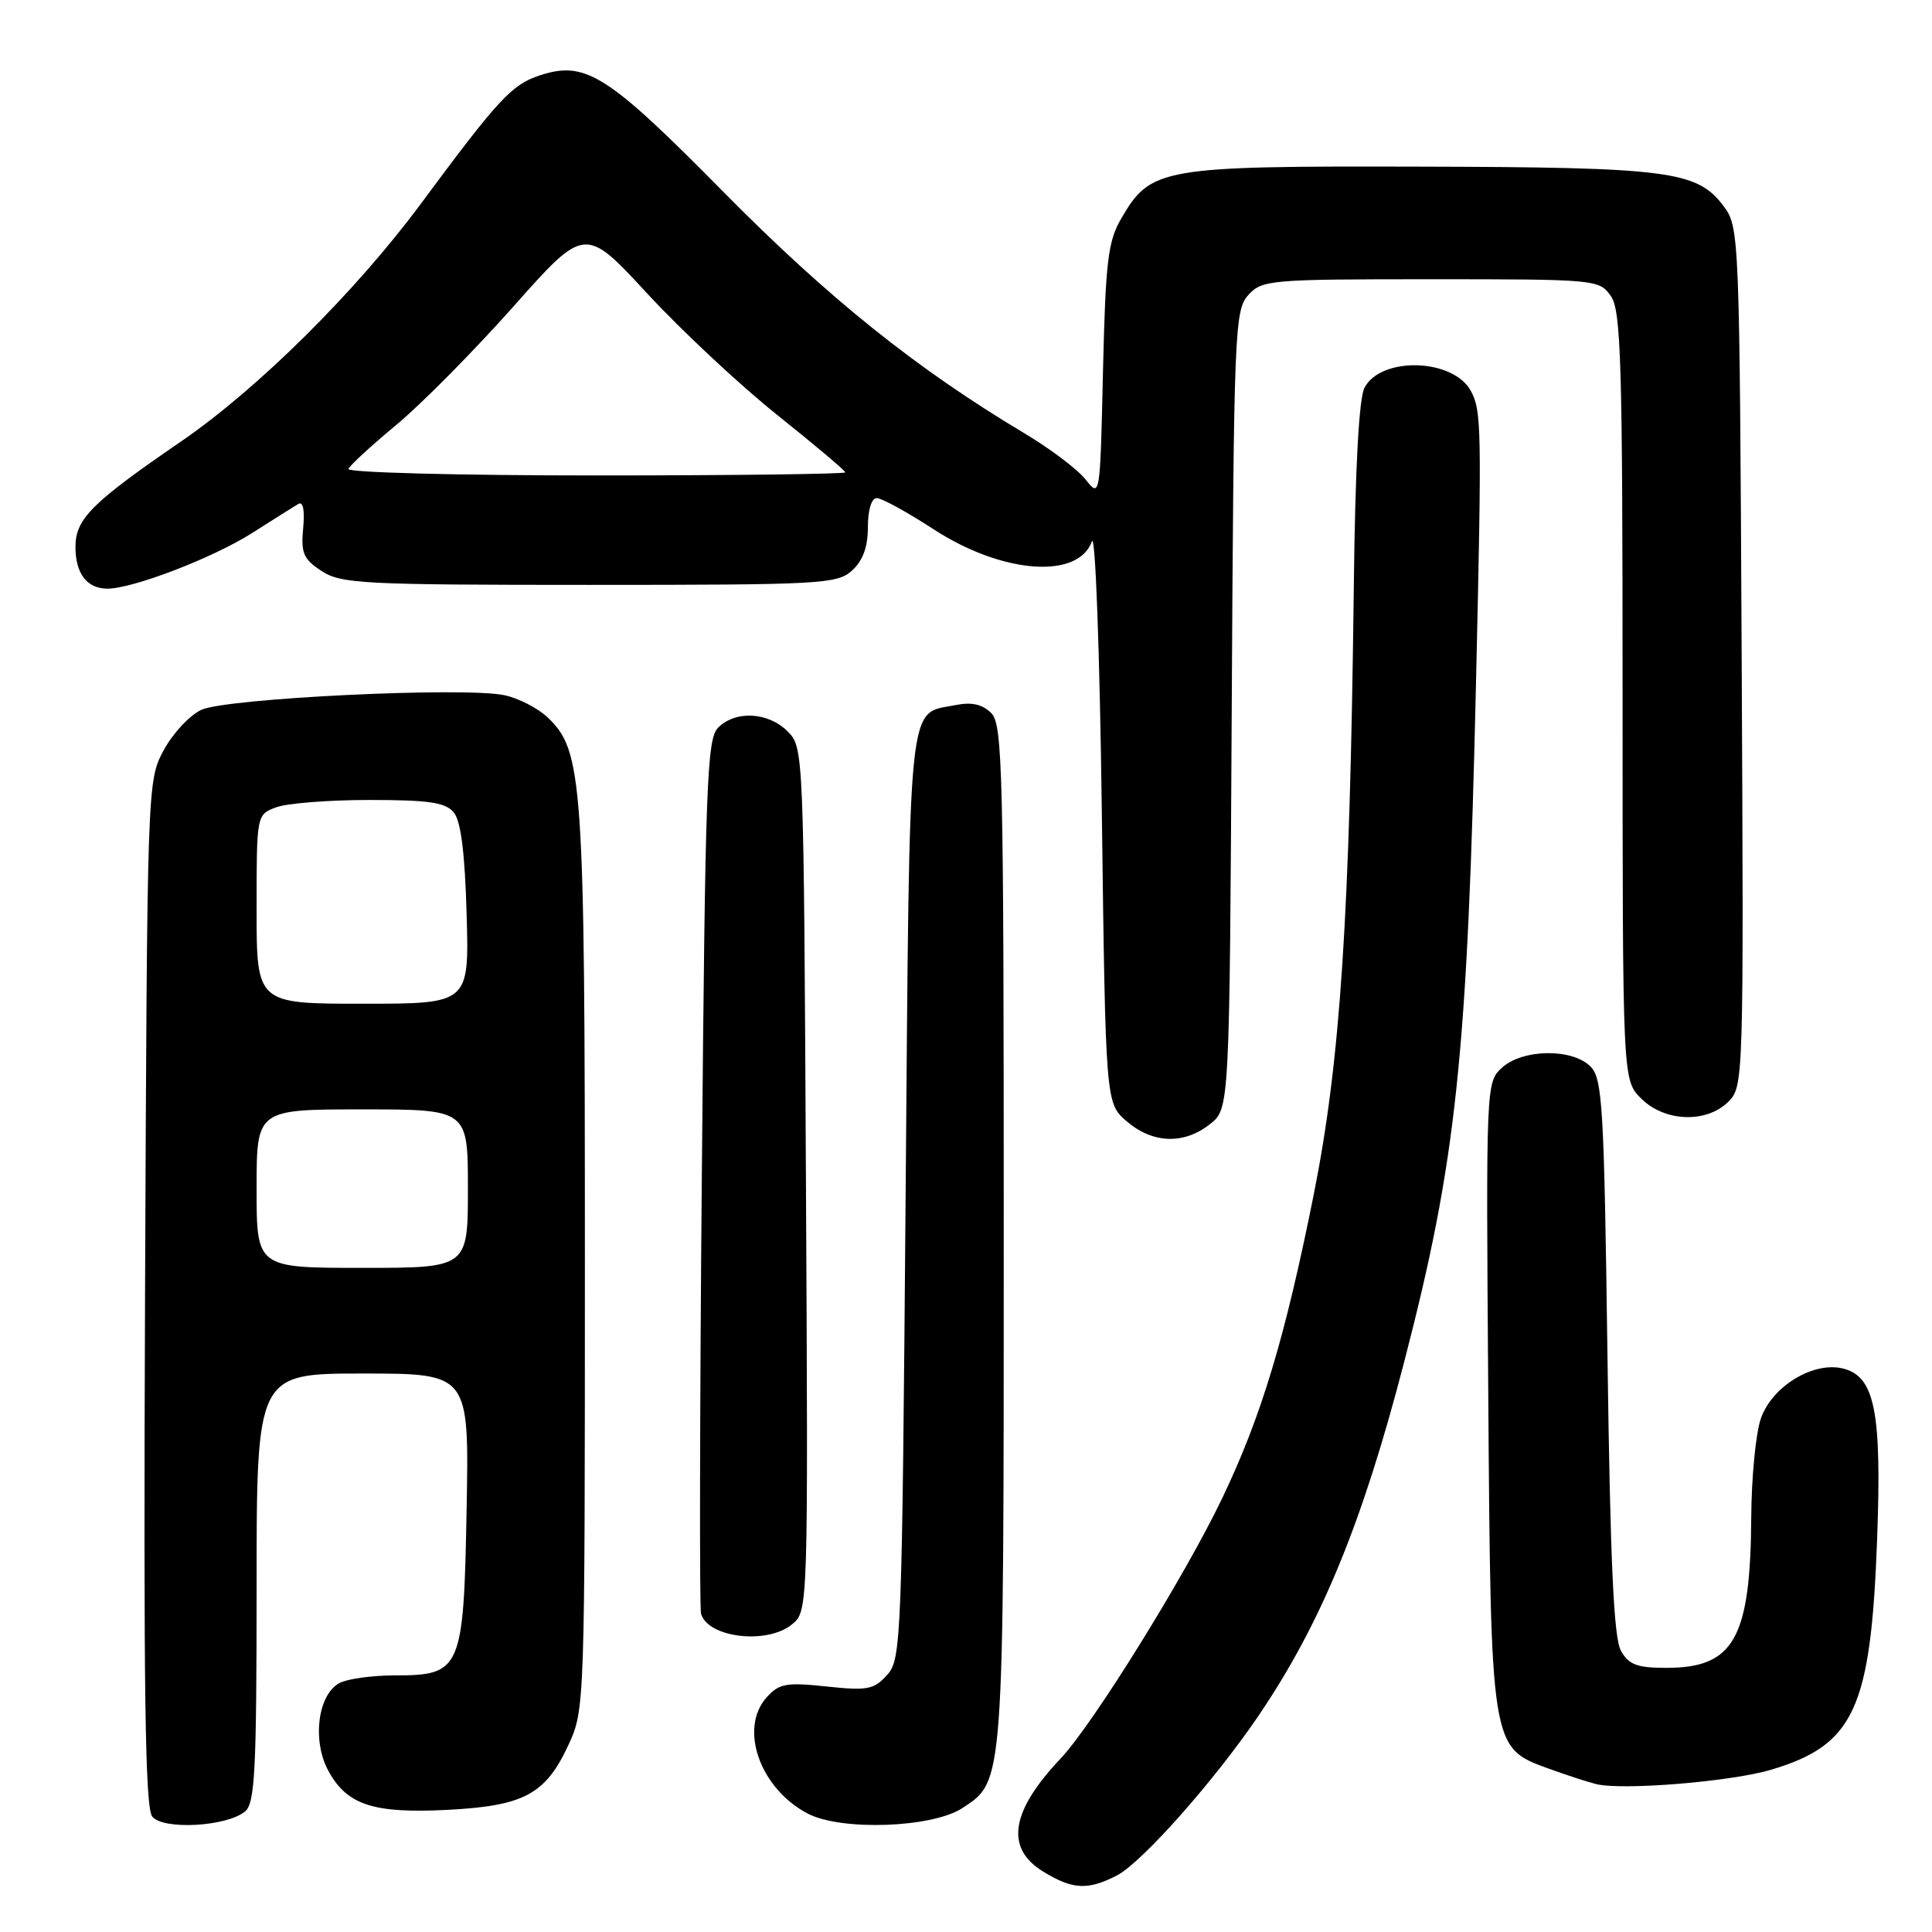 <?xml version="1.0" encoding="UTF-8" standalone="no"?>
<!DOCTYPE svg PUBLIC "-//W3C//DTD SVG 1.1//EN" "http://www.w3.org/Graphics/SVG/1.1/DTD/svg11.dtd" >
<svg xmlns="http://www.w3.org/2000/svg" xmlns:xlink="http://www.w3.org/1999/xlink" version="1.1" viewBox="0 0 256 256">
 <g >
 <path fill="currentColor"
d=" M 148.01 248.50 C 151.32 246.78 160.92 235.95 166.77 227.33 C 175.05 215.12 180.50 201.89 186.03 180.58 C 193.02 153.65 194.45 140.09 195.59 90.00 C 196.35 56.58 196.31 54.45 194.90 51.81 C 192.59 47.50 183.04 47.19 180.81 51.36 C 180.07 52.73 179.57 61.98 179.39 77.49 C 178.87 121.55 177.61 140.67 174.05 158.42 C 170.26 177.32 167.14 187.66 161.96 198.50 C 157.05 208.78 144.82 228.48 140.55 233.00 C 133.90 240.03 133.15 244.90 138.25 248.01 C 142.15 250.39 144.15 250.49 148.01 248.50 Z  M 32.47 240.03 C 33.78 238.94 34.00 234.66 34.00 210.38 C 34.00 182.00 34.00 182.00 48.08 182.00 C 62.16 182.00 62.16 182.00 61.83 199.90 C 61.44 221.29 61.13 222.00 52.28 222.00 C 49.30 222.00 46.02 222.46 44.98 223.01 C 42.12 224.54 41.34 230.61 43.48 234.59 C 45.95 239.18 49.47 240.33 59.40 239.81 C 69.46 239.28 72.31 237.74 75.34 231.17 C 77.48 226.55 77.50 225.83 77.50 167.00 C 77.50 103.22 77.24 99.45 72.52 95.02 C 71.24 93.82 68.69 92.51 66.85 92.12 C 61.56 90.99 29.94 92.52 26.67 94.06 C 25.11 94.79 22.86 97.22 21.67 99.45 C 19.51 103.48 19.50 103.90 19.22 171.36 C 19.01 224.18 19.22 239.56 20.18 240.72 C 21.67 242.51 30.05 242.03 32.47 240.03 Z  M 127.52 239.58 C 133.06 235.95 133.00 236.81 133.00 163.60 C 133.00 102.02 132.86 96.00 131.34 94.48 C 130.16 93.31 128.76 93.00 126.60 93.43 C 120.18 94.71 120.55 91.09 120.00 158.43 C 119.52 217.56 119.43 219.87 117.54 221.95 C 115.80 223.88 114.93 224.04 109.53 223.47 C 104.21 222.90 103.25 223.07 101.61 224.88 C 97.87 229.01 100.68 236.99 107.03 240.31 C 111.47 242.63 123.52 242.20 127.52 239.58 Z  M 234.64 234.51 C 245.70 231.23 247.90 226.45 248.73 203.91 C 249.35 187.02 248.42 182.40 244.23 181.34 C 240.28 180.35 234.77 183.71 233.31 188.00 C 232.65 189.93 232.08 195.78 232.05 201.00 C 231.95 217.11 229.76 221.00 220.81 221.00 C 216.94 221.00 215.83 220.59 214.79 218.75 C 213.83 217.08 213.37 207.08 213.00 179.78 C 212.55 146.45 212.34 142.91 210.74 141.31 C 208.32 138.89 201.78 138.98 199.03 141.47 C 196.91 143.39 196.90 143.65 197.20 184.45 C 197.54 231.64 197.53 231.57 205.15 234.33 C 207.54 235.20 210.40 236.13 211.50 236.40 C 214.97 237.26 229.35 236.08 234.64 234.51 Z  M 104.93 215.25 C 107.09 213.50 107.09 213.50 106.79 156.28 C 106.50 99.22 106.49 99.05 104.35 96.90 C 101.78 94.34 97.47 94.11 95.16 96.41 C 93.66 97.91 93.45 103.72 93.00 155.29 C 92.72 186.75 92.68 213.10 92.89 213.83 C 93.82 217.02 101.63 217.94 104.93 215.25 Z  M 160.32 148.96 C 162.92 146.92 162.92 146.92 163.21 94.06 C 163.49 43.71 163.59 41.11 165.40 39.10 C 167.23 37.09 168.21 37.00 189.60 37.00 C 211.50 37.00 211.91 37.04 213.44 39.22 C 214.80 41.16 215.00 47.89 215.00 92.27 C 215.00 143.09 215.00 143.09 217.45 145.55 C 220.58 148.67 226.13 148.87 229.03 145.97 C 231.03 143.97 231.06 143.09 230.78 87.04 C 230.50 30.97 230.47 30.10 228.39 27.32 C 224.90 22.64 221.19 22.16 188.00 22.08 C 153.81 21.99 152.46 22.23 148.55 28.99 C 146.80 32.01 146.49 34.69 146.15 49.23 C 145.77 65.94 145.77 65.97 143.85 63.54 C 142.80 62.20 139.14 59.44 135.72 57.40 C 121.45 48.88 109.76 39.51 95.93 25.50 C 80.42 9.79 77.59 7.99 71.49 10.00 C 67.80 11.22 66.03 13.14 55.78 26.98 C 47.15 38.64 34.16 51.52 24.00 58.49 C 12.11 66.64 10.00 68.76 10.00 72.49 C 10.00 76.00 11.53 78.00 14.23 78.00 C 17.61 78.00 28.22 73.92 33.39 70.64 C 36.20 68.85 38.96 67.11 39.52 66.78 C 40.16 66.39 40.40 67.58 40.17 70.00 C 39.86 73.29 40.20 74.08 42.61 75.66 C 45.19 77.35 48.07 77.50 78.10 77.50 C 108.84 77.50 110.92 77.39 112.90 75.60 C 114.34 74.29 115.00 72.48 115.00 69.85 C 115.00 67.56 115.48 66.00 116.18 66.00 C 116.83 66.00 120.21 67.86 123.69 70.12 C 132.76 76.03 142.84 76.81 144.68 71.75 C 145.14 70.48 145.72 86.20 146.00 107.84 C 146.50 146.18 146.50 146.18 149.31 148.59 C 152.74 151.54 156.87 151.68 160.32 148.96 Z  M 34.00 157.50 C 34.00 147.00 34.00 147.00 48.00 147.00 C 62.00 147.00 62.00 147.00 62.00 157.50 C 62.00 168.00 62.00 168.00 48.00 168.00 C 34.00 168.00 34.00 168.00 34.00 157.50 Z  M 34.00 120.48 C 34.00 107.95 34.00 107.95 36.57 106.98 C 37.98 106.44 43.55 106.00 48.94 106.00 C 56.84 106.00 59.02 106.32 60.13 107.65 C 61.07 108.79 61.60 113.00 61.83 121.15 C 62.17 133.00 62.17 133.00 48.08 133.00 C 34.00 133.00 34.00 133.00 34.00 120.48 Z  M 46.17 62.14 C 46.35 61.67 49.20 59.05 52.50 56.31 C 55.80 53.58 62.77 46.53 68.00 40.65 C 77.50 29.95 77.50 29.95 85.78 38.91 C 90.33 43.83 98.09 51.08 103.03 55.02 C 107.96 58.96 112.00 62.36 112.00 62.59 C 112.00 62.81 97.11 63.00 78.92 63.00 C 60.72 63.00 45.98 62.61 46.17 62.14 Z "/>
</g>
</svg>